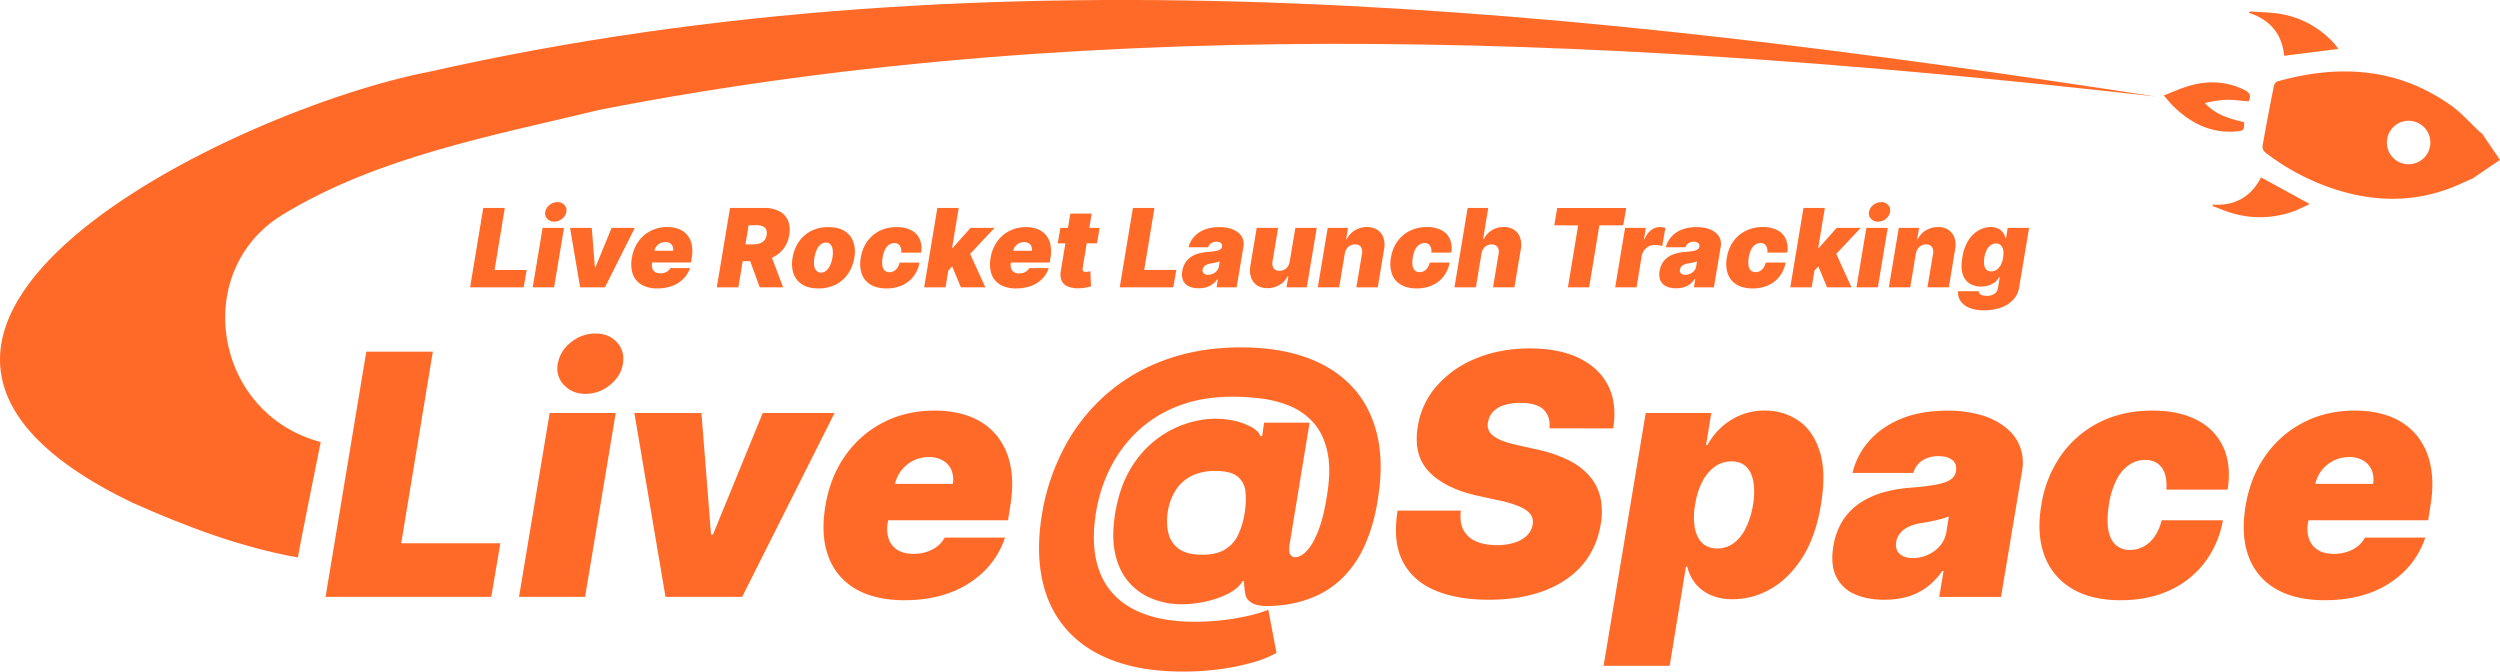 <svg id="Layer_1" data-name="Layer 1" xmlns="http://www.w3.org/2000/svg" viewBox="0 0 1826.3 490.59"><defs><style>.cls-1{fill:#ff6a29;}</style></defs><path class="cls-1" d="M1621.79,793.64C1245.5,751.22,858.54,730.41,485,803.23,408.49,821.8,322.6,837.41,253,880c-67,41-50.42,145.28,28,166,0,0-17,84-16.64,84.32-41.72-7.39-81.91-22.62-120.94-40-262.2-126.15,76.5-288,217.24-314.9C774.78,681.81,1206.77,730,1621.79,793.64Z" transform="translate(-46.7 -723.08)"/><path class="cls-1" d="M284.53,1159.1,314.27,980h48.62L339.8,1119.93h72.41l-6.64,39.17Z" transform="translate(-46.7 -723.08)"/><path class="cls-1" d="M425.85,1159.1l22.39-134.32h48.27L474.12,1159.1Zm48.62-148.31q-9.8,0-15.82-6.52a17.27,17.27,0,0,1-4.46-15.52,25,25,0,0,1,9.62-15.61,27.92,27.92,0,0,1,17.84-6.43q9.87,0,15.74,6.43t4.37,15.61q-1.39,9-9.4,15.52A27.61,27.61,0,0,1,474.47,1010.79Z" transform="translate(-46.7 -723.08)"/><path class="cls-1" d="M656.37,1024.78,588.86,1159.1h-56l-22.74-134.32h49l7,88.85h1.4l36.38-88.85Z" transform="translate(-46.7 -723.08)"/><path class="cls-1" d="M707.44,1161.55q-21.51,0-35.68-8.26a44.79,44.79,0,0,1-19.94-23.79q-5.77-15.52-2.1-37.21,3.49-20.8,14.47-36.38a76.47,76.47,0,0,1,27.73-24.22q16.74-8.65,37.56-8.66,15.21,0,26.71,4.72A46.09,46.09,0,0,1,775,1041.48a49.8,49.8,0,0,1,9.84,21.73q2.58,12.74,0,28.73l-1.75,11.2H663l4.2-26.59h75.56a18.05,18.05,0,0,0-1.09-10.19,15,15,0,0,0-6.21-6.91,19.81,19.81,0,0,0-10.19-2.49,25.39,25.39,0,0,0-20,9.62,24.57,24.57,0,0,0-4.86,10.67l-5.24,28a22.88,22.88,0,0,0,.78,11.55,15.41,15.41,0,0,0,6.39,8q4.54,2.88,11.71,2.88a31.73,31.73,0,0,0,9.32-1.35,24.74,24.74,0,0,0,7.87-4,20.6,20.6,0,0,0,5.55-6.51H780.9A62.29,62.29,0,0,1,766,1140a69.51,69.51,0,0,1-25,15.91Q726.15,1161.55,707.44,1161.55Z" transform="translate(-46.7 -723.08)"/><path class="cls-1" d="M910.67,1213.67q-28.68,0-49.93-7.74t-34.55-22.6q-13.29-14.86-18-36.12t-.35-48.27a159.68,159.68,0,0,1,16.53-49.28A136.16,136.16,0,0,1,855,1011a134.23,134.23,0,0,1,43.46-25.23q24.79-8.92,54.88-8.92,27.1,0,47.7,7.39t33.76,21.68q13.15,14.31,18,35.12t.26,47.74a129,129,0,0,1-9.14,32.14,79.11,79.11,0,0,1-15.39,23.22,66.71,66.71,0,0,1-21.25,14.69,85,85,0,0,1-26.63,6.56q-13,1.23-18.19-1.22t-6-7a54.54,54.54,0,0,1-1-9.62H954.4q-2.89,5.43-10.94,9.45a71.46,71.46,0,0,1-18.36,6,75.78,75.78,0,0,1-20,1.31,56,56,0,0,1-18.49-4.63,43.59,43.59,0,0,1-15.7-11.81q-6.74-7.87-9.53-20.24t0-29.78q3-17.49,9.75-29.73A76.61,76.61,0,0,1,886.75,1048a72.28,72.28,0,0,1,18.37-12.24,73.12,73.12,0,0,1,17.79-5.68,64.06,64.06,0,0,1,20.64-.48,51.34,51.34,0,0,1,16.18,4.81q6.46,3.36,7.61,7.21h1.4l1.4-9.79h33.23l-14.69,89.55c-.41,3.49-.18,5.83.7,7a4.14,4.14,0,0,0,3.49,1.75q4.11,0,8.57-4.77t8.31-14.6q3.86-9.84,6.21-25,3.33-19.59.39-32.75t-10.18-21.17A47.15,47.15,0,0,0,989,1019.66a81.24,81.24,0,0,0-20.81-5.42,169,169,0,0,0-20.77-1.35q-22.65,0-40,6.77a90.2,90.2,0,0,0-29.78,18.54,95.93,95.93,0,0,0-19.9,26.85,112.44,112.44,0,0,0-10.31,31.79q-3.24,19.68-.09,34.72t12.42,25.18Q869,1166.9,884,1172.09t35.73,5.2a176.77,176.77,0,0,0,38.78-4.32,106.85,106.85,0,0,0,14.74-4.42l5.94,31.48a75.47,75.47,0,0,1-16.66,6.78,164,164,0,0,1-23.78,5A200.63,200.63,0,0,1,910.67,1213.67ZM925,1128.32q10.07,0,16.4-3.71a24.65,24.65,0,0,0,9.79-10.85,59.12,59.12,0,0,0,4.94-17.27,56.28,56.28,0,0,0,.4-14.39,15.91,15.91,0,0,0-5.69-10.84q-4.94-4.15-16.39-4.15a39,39,0,0,0-16.71,3.36,29,29,0,0,0-11.71,10,40.27,40.27,0,0,0-6.21,16.4,39.75,39.75,0,0,0,.3,15.26,19.78,19.78,0,0,0,7.52,11.72Q913.56,1128.32,925,1128.32Z" transform="translate(-46.7 -723.08)"/><path class="cls-1" d="M1178.62,1036q.78-8.65-4.2-13.59t-16.79-5a38.8,38.8,0,0,0-12.55,1.75,18.39,18.39,0,0,0-7.78,4.81,14,14,0,0,0-3.46,7.09,9.69,9.69,0,0,0,.14,5.72,10.48,10.48,0,0,0,3.58,4.68,26.37,26.37,0,0,0,7.09,3.76,74.8,74.8,0,0,0,10.53,3l14,3.15a96.32,96.32,0,0,1,24.1,8.26,47.73,47.73,0,0,1,15.35,12.11,36.59,36.59,0,0,1,7.38,15.65,50.7,50.7,0,0,1,0,18.89q-3,17.67-13.73,29.91t-28.07,18.63q-17.32,6.39-40.06,6.38-23.25,0-39.48-7t-23.44-21.34q-7.21-14.39-3.54-36.77h46.18q-1,8.22,1.75,13.82a18.22,18.22,0,0,0,9,8.48q6.21,2.88,15.48,2.89a41.69,41.69,0,0,0,13.47-1.93,21.61,21.61,0,0,0,8.83-5.33,14.47,14.47,0,0,0,3.94-7.79,9.54,9.54,0,0,0-1.4-7.17q-2.1-3.15-7.61-5.68a76.35,76.35,0,0,0-15.13-4.64L1125.1,1085q-22.83-5.25-34.46-17.32t-8.22-33.06a58.62,58.62,0,0,1,14.13-29.95,76,76,0,0,1,28.86-19.94q17.52-7.12,38.87-7.12,21.69,0,36.33,7.25t21.08,20.38q6.42,13.13,3.45,30.78Z" transform="translate(-46.7 -723.08)"/><path class="cls-1" d="M1218.15,1209.48l30.78-184.7h47.92l-3.85,23.44h1a50,50,0,0,1,9.71-12.55,46.9,46.9,0,0,1,14.17-9.18A45.7,45.7,0,0,1,1336,1023a43,43,0,0,1,24.09,7.08q10.8,7.1,15.83,22.3t1,39.53q-3.86,23.26-13.65,38.57t-23.08,22.82a55.36,55.36,0,0,1-27.64,7.52,39.36,39.36,0,0,1-16.31-3.1,29.16,29.16,0,0,1-11.1-8.48,30.59,30.59,0,0,1-5.82-12.2h-1l-11.89,72.41ZM1285,1091.94a48.73,48.73,0,0,0-.18,16.92q1.4,7.14,5.51,11t10.76,3.89A19.94,19.94,0,0,0,1313,1120a29.83,29.83,0,0,0,8.92-10.93,60.89,60.89,0,0,0,5.37-17.1,51.52,51.52,0,0,0,.27-17.09q-1.32-7.14-5.34-10.94t-10.67-3.8a20.59,20.59,0,0,0-12.07,3.8,30.3,30.3,0,0,0-9.18,10.94A55.05,55.05,0,0,0,1285,1091.94Z" transform="translate(-46.7 -723.08)"/><path class="cls-1" d="M1423.13,1161.2q-12.77,0-21.91-4.24a26.64,26.64,0,0,1-13.29-12.94q-4.15-8.7-1.88-22a48.69,48.69,0,0,1,6.91-18.81,43.88,43.88,0,0,1,12.59-12.76,60,60,0,0,1,16.92-7.66,100.47,100.47,0,0,1,19.9-3.45,179,179,0,0,0,18.45-2.19q7.08-1.31,10.58-3.58a9,9,0,0,0,4.2-6.12v-.35c.52-3.5-.39-6.18-2.76-8s-5.64-2.8-9.83-2.8a22.35,22.35,0,0,0-11.77,3,15.28,15.28,0,0,0-6.77,9.26H1400a53.41,53.41,0,0,1,11.5-22.6q8.7-10.37,23.18-16.62t34.58-6.25a85,85,0,0,1,25.19,3.37,51.09,51.09,0,0,1,18,9.35,33.06,33.06,0,0,1,10.06,14,33.56,33.56,0,0,1,1.35,17.36l-15.39,92h-45.12l3.14-18.89h-1a49.19,49.19,0,0,1-11.77,12.16,44.36,44.36,0,0,1-14.16,6.73A61.81,61.81,0,0,1,1423.13,1161.2Zm21-30.43a26.72,26.72,0,0,0,10.67-2.27,25.25,25.25,0,0,0,9-6.56,20.74,20.74,0,0,0,4.81-10.41l1.75-11.19a41.91,41.91,0,0,1-4.24,1.44c-1.54.44-3.15.86-4.81,1.27s-3.41.79-5.25,1.14-3.71.69-5.64,1a32.66,32.66,0,0,0-9.7,2.85,17.23,17.23,0,0,0-6.13,4.81,13.6,13.6,0,0,0-2.71,6.34q-.78,5.51,2.58,8.52T1444.12,1130.77Z" transform="translate(-46.7 -723.08)"/><path class="cls-1" d="M1595.93,1161.55q-21.87,0-36-8.7a46.35,46.35,0,0,1-19.85-24.31q-5.68-15.61-2.19-36.25a86.49,86.49,0,0,1,14.21-36.25,75.2,75.2,0,0,1,28-24.31q17.09-8.7,39-8.7,19.76,0,33,7.13a41.46,41.46,0,0,1,19,20.11q5.71,13,2.93,30.48h-44.78q.78-10.5-3.37-16.09t-12-5.6a20.71,20.71,0,0,0-11.85,3.63,28.79,28.79,0,0,0-9.18,10.93,60.27,60.27,0,0,0-5.56,18.32q-1.74,11-.39,18.32t5.42,10.93a15,15,0,0,0,10.37,3.63,20.67,20.67,0,0,0,10-2.49,23.24,23.24,0,0,0,8-7.34,35.92,35.92,0,0,0,5.11-11.85h44.78a71.64,71.64,0,0,1-13.38,30.95,67.08,67.08,0,0,1-25.63,20.29Q1615.88,1161.55,1595.93,1161.55Z" transform="translate(-46.7 -723.08)"/><path class="cls-1" d="M1744.94,1161.55q-21.51,0-35.68-8.26a44.83,44.83,0,0,1-19.94-23.79q-5.77-15.52-2.1-37.21,3.49-20.8,14.48-36.38a76.36,76.36,0,0,1,27.72-24.22q16.74-8.65,37.56-8.66,15.21,0,26.72,4.72a46.13,46.13,0,0,1,18.75,13.73,49.8,49.8,0,0,1,9.84,21.73q2.58,12.74,0,28.73l-1.75,11.2h-120l4.19-26.59h75.56a18.05,18.05,0,0,0-1.09-10.19,14.91,14.91,0,0,0-6.21-6.91,19.78,19.78,0,0,0-10.19-2.49,25.14,25.14,0,0,0-11.15,2.54,25.4,25.4,0,0,0-8.83,7.08,24.45,24.45,0,0,0-4.85,10.67l-5.25,28a22.77,22.77,0,0,0,.79,11.55,15.39,15.39,0,0,0,6.38,8q4.55,2.88,11.72,2.88a31.66,31.66,0,0,0,9.31-1.35,24.64,24.64,0,0,0,7.87-4,20.63,20.63,0,0,0,5.56-6.51h44.07a62.29,62.29,0,0,1-14.91,24.27,69.42,69.42,0,0,1-25,15.91Q1763.66,1161.55,1744.94,1161.55Z" transform="translate(-46.7 -723.08)"/><path class="cls-1" d="M1853.14,853.4c-5.84,2.52-11.57,5.33-17.52,7.52-29.07,10.7-58.1,9.22-87-.87a168,168,0,0,1-47.2-25.69,5.67,5.67,0,0,1-1.92-4.48c2.59-14.72,5.4-29.4,8.32-44.06.26-1.26,1.5-3,2.62-3.31,44.81-12.5,87.71-10.14,126.82,17.62,7.62,5.41,13.9,12.73,20.82,19.15a20.8,20.8,0,0,0,1.82,1.39l13.07,19.2ZM1793,836a15.89,15.89,0,1,0,4.57-22.14A16,16,0,0,0,1793,836Z" transform="translate(-46.7 -723.08)"/><path class="cls-1" d="M1662.69,872.58c16.32,1.1,28.39-5.44,35.72-19.91L1734,872.1c-4.63,2.09-8.84,4.47-13.36,5.94-18,5.85-35.69,4.71-53-2.72-1.3-.55-2.67-1-4-1.42Z" transform="translate(-46.7 -723.08)"/><path class="cls-1" d="M1690.64,731.44c7.62.61,15.36.55,22.83,1.95a68.07,68.07,0,0,1,38.1,21.12c1.25,1.35,2.26,2.92,3.33,4.33l-39.61,5c-1.39-15.93-10.38-26.45-26-31.5Z" transform="translate(-46.7 -723.08)"/><path class="cls-1" d="M1627.38,792.77c7.11-2.68,13.24-5.56,19.68-7.3,13.27-3.58,26.34-3,39,3.21,3.94,1.94,5.61,4.2,3.21,8.46-5.19-.41-10.59-1.25-16-1.15a74.11,74.11,0,0,0-15.78,2.4c7.81,8.59,18.06,11.49,28.52,13.92.27,5.68-.11,6.27-5.44,6.75-18.87,1.68-33.92-6.15-46.87-19C1631.75,798.07,1630.07,795.88,1627.38,792.77Z" transform="translate(-46.7 -723.08)"/><path class="cls-1" d="M390.11,933l9.63-58h15.73L408,920.31h23.44L429.28,933Z" transform="translate(-46.7 -723.08)"/><path class="cls-1" d="M435.85,933l7.25-43.47h15.62L451.47,933Zm15.74-48a6.66,6.66,0,0,1-5.13-2.11,5.6,5.6,0,0,1-1.44-5,8.15,8.15,0,0,1,3.11-5.06,9.08,9.08,0,0,1,5.78-2.08A6.57,6.57,0,0,1,459,872.8a5.76,5.76,0,0,1,1.42,5.06,8,8,0,0,1-3.05,5A8.89,8.89,0,0,1,451.59,885Z" transform="translate(-46.7 -723.08)"/><path class="cls-1" d="M510.46,889.52,488.61,933H470.49l-7.36-43.47H479l2.27,28.75h.45l11.77-28.75Z" transform="translate(-46.7 -723.08)"/><path class="cls-1" d="M527,933.78a22.63,22.63,0,0,1-11.54-2.67,14.5,14.5,0,0,1-6.46-7.7,23.33,23.33,0,0,1-.68-12A28.34,28.34,0,0,1,513,899.59a24.78,24.78,0,0,1,9-7.84,26.15,26.15,0,0,1,12.16-2.8,22.59,22.59,0,0,1,8.64,1.53,14.9,14.9,0,0,1,6.07,4.44,16.15,16.15,0,0,1,3.19,7,25.85,25.85,0,0,1,0,9.29l-.56,3.63H512.61l1.35-8.61h24.46a5.74,5.74,0,0,0-.36-3.29,4.75,4.75,0,0,0-2-2.24,6.34,6.34,0,0,0-3.29-.81,8.19,8.19,0,0,0-6.47,3.12,7.91,7.91,0,0,0-1.57,3.45l-1.7,9.06a7.28,7.28,0,0,0,.26,3.73,5,5,0,0,0,2.06,2.58,7,7,0,0,0,3.79.93,10,10,0,0,0,3-.44,7.88,7.88,0,0,0,2.55-1.3,6.63,6.63,0,0,0,1.79-2.11h14.27a20.19,20.19,0,0,1-4.83,7.86,22.59,22.59,0,0,1-8.09,5.15A30.53,30.53,0,0,1,527,933.78Z" transform="translate(-46.7 -723.08)"/><path class="cls-1" d="M570.34,933,580,875h25a23,23,0,0,1,10.9,2.35,13.81,13.81,0,0,1,6.4,6.76,18.43,18.43,0,0,1,.93,10.58,21.11,21.11,0,0,1-13.29,16.94,31,31,0,0,1-11.95,2.2H583l2-12.23h11.77a15.6,15.6,0,0,0,4.87-.69,7.44,7.44,0,0,0,3.4-2.21,7.93,7.93,0,0,0,1.7-4,6.66,6.66,0,0,0-.4-4.06,4.92,4.92,0,0,0-2.63-2.32,12.15,12.15,0,0,0-4.56-.75h-5.55L586.08,933Zm38.38-26.6L618.8,933H601.7L592,906.39Z" transform="translate(-46.7 -723.08)"/><path class="cls-1" d="M644.5,933.78q-7.08,0-11.65-2.81a15,15,0,0,1-6.41-7.87,23,23,0,0,1-.74-11.73,28.34,28.34,0,0,1,4.62-11.73,24.14,24.14,0,0,1,9-7.87A27.38,27.38,0,0,1,652,889q7,0,11.62,2.82a15.15,15.15,0,0,1,6.42,7.87,22.81,22.81,0,0,1,.75,11.73,28.2,28.2,0,0,1-4.64,11.73,24.51,24.51,0,0,1-9,7.87A27.35,27.35,0,0,1,644.5,933.78Zm1.92-11.54a5.84,5.84,0,0,0,3.72-1.34,10.68,10.68,0,0,0,2.89-3.79,21.42,21.42,0,0,0,1.77-5.86,18.8,18.8,0,0,0,.17-5.87,7.11,7.11,0,0,0-1.64-3.78,4.32,4.32,0,0,0-3.29-1.33,5.94,5.94,0,0,0-3.73,1.33,10.47,10.47,0,0,0-2.89,3.78,21.29,21.29,0,0,0-1.75,5.87,18.79,18.79,0,0,0-.19,5.86,6.92,6.92,0,0,0,1.64,3.79A4.33,4.33,0,0,0,646.42,922.24Z" transform="translate(-46.7 -723.08)"/><path class="cls-1" d="M694.31,933.78q-7.08,0-11.66-2.81a15,15,0,0,1-6.43-7.87,22.85,22.85,0,0,1-.7-11.73,27.91,27.91,0,0,1,4.59-11.73,24.34,24.34,0,0,1,9.06-7.87A27.38,27.38,0,0,1,701.78,889a22.3,22.3,0,0,1,10.68,2.31,13.47,13.47,0,0,1,6.15,6.51,17.3,17.3,0,0,1,.94,9.86H705.06a7.63,7.63,0,0,0-1.09-5.21,4.55,4.55,0,0,0-3.89-1.81,6.66,6.66,0,0,0-3.83,1.18,9.34,9.34,0,0,0-3,3.53,19.14,19.14,0,0,0-1.8,5.93,17.91,17.91,0,0,0-.13,5.93,6,6,0,0,0,1.76,3.54,4.84,4.84,0,0,0,3.35,1.18,6.66,6.66,0,0,0,3.24-.81,7.55,7.55,0,0,0,2.58-2.38,11.79,11.79,0,0,0,1.65-3.83h14.49a23.08,23.08,0,0,1-4.33,10,21.61,21.61,0,0,1-8.29,6.56A27.14,27.14,0,0,1,694.31,933.78Z" transform="translate(-46.7 -723.08)"/><path class="cls-1" d="M721.82,933l9.62-58h15.62l-9.62,58Zm15.73-10.3,3.17-18.57h2l13-14.6h17.55l-21.4,22.75h-4.41Zm11.1,10.3-7.13-17.21,12.11-11.09L766.54,933Z" transform="translate(-46.7 -723.08)"/><path class="cls-1" d="M789.06,933.78a22.63,22.63,0,0,1-11.54-2.67,14.5,14.5,0,0,1-6.46-7.7,23.33,23.33,0,0,1-.68-12,28.34,28.34,0,0,1,4.69-11.78,24.78,24.78,0,0,1,9-7.84A26.18,26.18,0,0,1,796.2,889a22.59,22.59,0,0,1,8.64,1.53,14.9,14.9,0,0,1,6.07,4.44,16.15,16.15,0,0,1,3.19,7,25.85,25.85,0,0,1,0,9.29l-.56,3.63H774.69l1.36-8.61H800.5a5.83,5.83,0,0,0-.35-3.29,4.85,4.85,0,0,0-2-2.24,6.41,6.41,0,0,0-3.3-.81,8.19,8.19,0,0,0-6.47,3.12,7.91,7.91,0,0,0-1.57,3.45l-1.7,9.06a7.39,7.39,0,0,0,.26,3.73,5,5,0,0,0,2.06,2.58,7,7,0,0,0,3.8.93,10,10,0,0,0,3-.44,7.88,7.88,0,0,0,2.55-1.3,6.63,6.63,0,0,0,1.79-2.11h14.27a20.19,20.19,0,0,1-4.83,7.86,22.59,22.59,0,0,1-8.09,5.15A30.53,30.53,0,0,1,789.06,933.78Z" transform="translate(-46.7 -723.08)"/><path class="cls-1" d="M850,889.52l-1.92,11.32H819.4l1.93-11.32Zm-21.4-10.42H844.2L837.57,919a3.36,3.36,0,0,0,.06,1.51,1.48,1.48,0,0,0,.81.91,3.71,3.71,0,0,0,1.63.3,9.89,9.89,0,0,0,1.67-.19l1.5-.27.45,11c-.79.23-1.86.49-3.19.78a27.66,27.66,0,0,1-4.62.58,21,21,0,0,1-8.93-1.16,8.37,8.37,0,0,1-4.76-4.43,12.79,12.79,0,0,1-.46-7.54Z" transform="translate(-46.7 -723.08)"/><path class="cls-1" d="M864.69,933l9.62-58h15.74l-7.48,45.28H906L903.86,933Z" transform="translate(-46.7 -723.08)"/><path class="cls-1" d="M922.42,933.67a16.86,16.86,0,0,1-7.09-1.37,8.64,8.64,0,0,1-4.3-4.19,11.84,11.84,0,0,1-.61-7.12,15.75,15.75,0,0,1,2.24-6.09,14.21,14.21,0,0,1,4.08-4.13,19.34,19.34,0,0,1,5.47-2.47,32.2,32.2,0,0,1,6.44-1.12,60.11,60.11,0,0,0,6-.71,9.71,9.71,0,0,0,3.43-1.16,3,3,0,0,0,1.36-2v-.11a2.59,2.59,0,0,0-.9-2.61,5,5,0,0,0-3.18-.9,7.28,7.28,0,0,0-3.81,1,5,5,0,0,0-2.19,3H915a17.47,17.47,0,0,1,3.72-7.32,20,20,0,0,1,7.5-5.38,28.33,28.33,0,0,1,11.2-2,27.44,27.44,0,0,1,8.15,1.09,16.69,16.69,0,0,1,5.82,3,10.67,10.67,0,0,1,3.25,4.53,10.87,10.87,0,0,1,.44,5.62l-5,29.77H935.44l1-6.11h-.34a16,16,0,0,1-3.8,3.93,14.46,14.46,0,0,1-4.59,2.18A20.11,20.11,0,0,1,922.42,933.67Zm6.8-9.85a8.44,8.44,0,0,0,3.45-.74,8,8,0,0,0,2.91-2.12,6.58,6.58,0,0,0,1.56-3.37l.57-3.62a13.07,13.07,0,0,1-1.38.47c-.5.14-1,.28-1.55.41s-1.11.25-1.7.37l-1.83.34a10.23,10.23,0,0,0-3.14.92,5.55,5.55,0,0,0-2,1.55,4.52,4.52,0,0,0-.88,2.05,2.91,2.91,0,0,0,.84,2.76A4.55,4.55,0,0,0,929.22,923.82Z" transform="translate(-46.7 -723.08)"/><path class="cls-1" d="M988.88,914,993,889.52h15.63L1001.33,933H986.5l1.36-8.26h-.45a14.91,14.91,0,0,1-6,6.49,17.11,17.11,0,0,1-8.84,2.34,13.16,13.16,0,0,1-7.62-2.1,11.22,11.22,0,0,1-4.33-5.77,17.22,17.22,0,0,1-.51-8.44l4.64-27.73h15.63L976.31,914a6.78,6.78,0,0,0,.84,5.07,4.87,4.87,0,0,0,4.26,1.84,7.35,7.35,0,0,0,3.52-.84,7,7,0,0,0,2.6-2.38A8.79,8.79,0,0,0,988.88,914Z" transform="translate(-46.7 -723.08)"/><path class="cls-1" d="M1029.07,908.54,1025,933h-15.62l7.24-43.47h14.83l-1.35,8.26h.45a15.21,15.21,0,0,1,6-6.49,17,17,0,0,1,8.79-2.34,13.23,13.23,0,0,1,7.67,2.1,11.22,11.22,0,0,1,4.33,5.77,16.76,16.76,0,0,1,.45,8.43L1053.18,933h-15.62l4.07-24.45a6.66,6.66,0,0,0-.77-5.07,4.94,4.94,0,0,0-4.32-1.84,7.27,7.27,0,0,0-3.47.84,7.1,7.1,0,0,0-2.6,2.37A9.31,9.31,0,0,0,1029.07,908.54Z" transform="translate(-46.7 -723.08)"/><path class="cls-1" d="M1081.6,933.78q-7.08,0-11.66-2.81a15,15,0,0,1-6.43-7.87,22.85,22.85,0,0,1-.71-11.73,27.92,27.92,0,0,1,4.6-11.73,24.34,24.34,0,0,1,9.06-7.87,27.38,27.38,0,0,1,12.61-2.82,22.32,22.32,0,0,1,10.68,2.31,13.4,13.4,0,0,1,6.14,6.51,17.21,17.21,0,0,1,.95,9.86h-14.49a7.63,7.63,0,0,0-1.09-5.21,4.55,4.55,0,0,0-3.89-1.81,6.64,6.64,0,0,0-3.83,1.18,9.36,9.36,0,0,0-3,3.53,19.42,19.42,0,0,0-1.79,5.93,17.91,17.91,0,0,0-.13,5.93,6.07,6.07,0,0,0,1.75,3.54,4.88,4.88,0,0,0,3.36,1.18,6.66,6.66,0,0,0,3.24-.81,7.43,7.43,0,0,0,2.57-2.38,11.59,11.59,0,0,0,1.66-3.83h14.49a23.19,23.19,0,0,1-4.33,10,21.61,21.61,0,0,1-8.29,6.56A27.14,27.14,0,0,1,1081.6,933.78Z" transform="translate(-46.7 -723.08)"/><path class="cls-1" d="M1128.92,908.54,1124.84,933h-15.62l9.62-58h15.06l-3.74,22.75h.46a15.81,15.81,0,0,1,5.94-6.49,16.24,16.24,0,0,1,8.66-2.34,13.18,13.18,0,0,1,7.64,2.1,11.22,11.22,0,0,1,4.33,5.77,17,17,0,0,1,.48,8.43L1153,933h-15.62l4.07-24.45a6.7,6.7,0,0,0-.8-5.07,4.91,4.91,0,0,0-4.29-1.84,7.33,7.33,0,0,0-3.5.84,7.1,7.1,0,0,0-2.6,2.37A9,9,0,0,0,1128.92,908.54Z" transform="translate(-46.7 -723.08)"/><path class="cls-1" d="M1182.13,887.71l2.15-12.68h50.38l-2.16,12.68h-17.43L1207.6,933h-15.51l7.47-45.28Z" transform="translate(-46.7 -723.08)"/><path class="cls-1" d="M1226.62,933l7.24-43.47H1249l-1.36,8.26h.46a15.5,15.5,0,0,1,4.89-6.71,10.82,10.82,0,0,1,6.43-2.12,11.56,11.56,0,0,1,2,.16,17.51,17.51,0,0,1,1.88.41L1261,902.88a10.73,10.73,0,0,0-2.74-.61,27.47,27.47,0,0,0-2.92-.19,9,9,0,0,0-4.23,1,9.89,9.89,0,0,0-3.34,2.88,10.36,10.36,0,0,0-1.82,4.35L1242.24,933Z" transform="translate(-46.7 -723.08)"/><path class="cls-1" d="M1271.11,933.67a16.79,16.79,0,0,1-7.09-1.37,8.61,8.61,0,0,1-4.3-4.19,11.77,11.77,0,0,1-.61-7.12,15.91,15.91,0,0,1,2.23-6.09,14.47,14.47,0,0,1,4.08-4.13,19.4,19.4,0,0,1,5.48-2.47,32.07,32.07,0,0,1,6.44-1.12,60.11,60.11,0,0,0,6-.71,9.57,9.57,0,0,0,3.42-1.16,2.9,2.9,0,0,0,1.36-2v-.11a2.6,2.6,0,0,0-.89-2.61,5,5,0,0,0-3.18-.9,7.24,7.24,0,0,0-3.81,1,4.9,4.9,0,0,0-2.19,3h-14.38a17.24,17.24,0,0,1,3.72-7.32,20,20,0,0,1,7.5-5.38,28.25,28.25,0,0,1,11.19-2,27.47,27.47,0,0,1,8.16,1.09,16.73,16.73,0,0,1,5.81,3,10.69,10.69,0,0,1,3.26,4.53,10.87,10.87,0,0,1,.43,5.62l-5,29.77h-14.6l1-6.11h-.34a15.89,15.89,0,0,1-3.81,3.93,14.31,14.31,0,0,1-4.58,2.18A20.16,20.16,0,0,1,1271.11,933.67Zm6.79-9.85a8.52,8.52,0,0,0,3.46-.74,8,8,0,0,0,2.91-2.12,6.75,6.75,0,0,0,1.56-3.37l.56-3.62a12.14,12.14,0,0,1-1.37.47c-.5.14-1,.28-1.56.41s-1.1.25-1.69.37l-1.83.34a10.14,10.14,0,0,0-3.14.92,5.55,5.55,0,0,0-2,1.55,4.41,4.41,0,0,0-.88,2.05,2.93,2.93,0,0,0,.83,2.76A4.55,4.55,0,0,0,1277.9,923.82Z" transform="translate(-46.7 -723.08)"/><path class="cls-1" d="M1327,933.78q-7.08,0-11.67-2.81a15.06,15.06,0,0,1-6.42-7.87,22.85,22.85,0,0,1-.71-11.73,27.92,27.92,0,0,1,4.6-11.73,24.34,24.34,0,0,1,9.06-7.87,27.38,27.38,0,0,1,12.61-2.82,22.32,22.32,0,0,1,10.68,2.31,13.4,13.4,0,0,1,6.14,6.51,17.3,17.3,0,0,1,1,9.86h-14.49a7.63,7.63,0,0,0-1.09-5.21,4.57,4.57,0,0,0-3.89-1.81,6.67,6.67,0,0,0-3.84,1.18,9.34,9.34,0,0,0-3,3.53,19.69,19.69,0,0,0-1.8,5.93,17.88,17.88,0,0,0-.12,5.93,6,6,0,0,0,1.75,3.54,4.88,4.88,0,0,0,3.36,1.18,6.66,6.66,0,0,0,3.24-.81,7.43,7.43,0,0,0,2.57-2.38,11.59,11.59,0,0,0,1.66-3.83h14.49a23.19,23.19,0,0,1-4.33,10,21.69,21.69,0,0,1-8.29,6.56A27.14,27.14,0,0,1,1327,933.78Z" transform="translate(-46.7 -723.08)"/><path class="cls-1" d="M1354.54,933l9.63-58h15.62l-9.62,58Zm15.74-10.3,3.17-18.57h2l13-14.6h17.55l-21.4,22.75h-4.42Zm11.1,10.3-7.14-17.21,12.12-11.09,12.9,28.3Z" transform="translate(-46.7 -723.08)"/><path class="cls-1" d="M1402.88,933l7.25-43.47h15.62L1418.51,933Zm15.74-48a6.64,6.64,0,0,1-5.12-2.11,5.61,5.61,0,0,1-1.45-5,8.12,8.12,0,0,1,3.12-5.06,9.05,9.05,0,0,1,5.77-2.08,6.6,6.6,0,0,1,5.1,2.08,5.79,5.79,0,0,1,1.41,5.06,7.94,7.94,0,0,1-3,5A8.93,8.93,0,0,1,1418.62,885Z" transform="translate(-46.7 -723.08)"/><path class="cls-1" d="M1446.24,908.54,1442.17,933h-15.63l7.25-43.47h14.83l-1.36,8.26h.45a15.23,15.23,0,0,1,6-6.49,17,17,0,0,1,8.79-2.34,13.25,13.25,0,0,1,7.67,2.1,11.27,11.27,0,0,1,4.33,5.77,16.76,16.76,0,0,1,.45,8.43L1470.36,933h-15.63l4.08-24.45a6.61,6.61,0,0,0-.78-5.07,4.93,4.93,0,0,0-4.31-1.84,7.24,7.24,0,0,0-3.47.84,7,7,0,0,0-2.61,2.37A9.62,9.62,0,0,0,1446.24,908.54Z" transform="translate(-46.7 -723.08)"/><path class="cls-1" d="M1496.17,949.75a28.21,28.21,0,0,1-10.91-1.83,13.67,13.67,0,0,1-6.4-5,11,11,0,0,1-1.71-7.12h15.06a2.77,2.77,0,0,0,.82,1.94,4.54,4.54,0,0,0,2.12,1.1,12.46,12.46,0,0,0,3.17.36,9.62,9.62,0,0,0,5.29-1.43,6.6,6.6,0,0,0,2.75-4.91l1.24-7.36h-.45a11.64,11.64,0,0,1-3.2,3.75,14.55,14.55,0,0,1-4.61,2.35,18.62,18.62,0,0,1-5.55.8,15.3,15.3,0,0,1-8.16-2.15,12.13,12.13,0,0,1-5.1-6.82q-1.58-4.66-.32-12.2a32.33,32.33,0,0,1,4.58-12.79,21.43,21.43,0,0,1,7.56-7.22,18.09,18.09,0,0,1,8.57-2.29,12.07,12.07,0,0,1,5.47,1.12,9.48,9.48,0,0,1,3.56,3,11.23,11.23,0,0,1,1.84,4.06h.34l1.25-7.58H1529l-7.25,43.36a17.12,17.12,0,0,1-4.31,9.1,22.16,22.16,0,0,1-8.94,5.77A35.87,35.87,0,0,1,1496.17,949.75Zm5.21-28.42a6.76,6.76,0,0,0,3.9-1.2,9.71,9.71,0,0,0,3-3.46,16.77,16.77,0,0,0,1.73-5.42,16.1,16.1,0,0,0,.06-5.53,6.29,6.29,0,0,0-1.79-3.54,4.9,4.9,0,0,0-3.48-1.23,6.51,6.51,0,0,0-3.87,1.23,9.65,9.65,0,0,0-2.92,3.54,18.36,18.36,0,0,0-1.7,5.53,16.12,16.12,0,0,0-.08,5.48,5.93,5.93,0,0,0,1.72,3.42A4.94,4.94,0,0,0,1501.38,921.33Z" transform="translate(-46.7 -723.08)"/></svg>